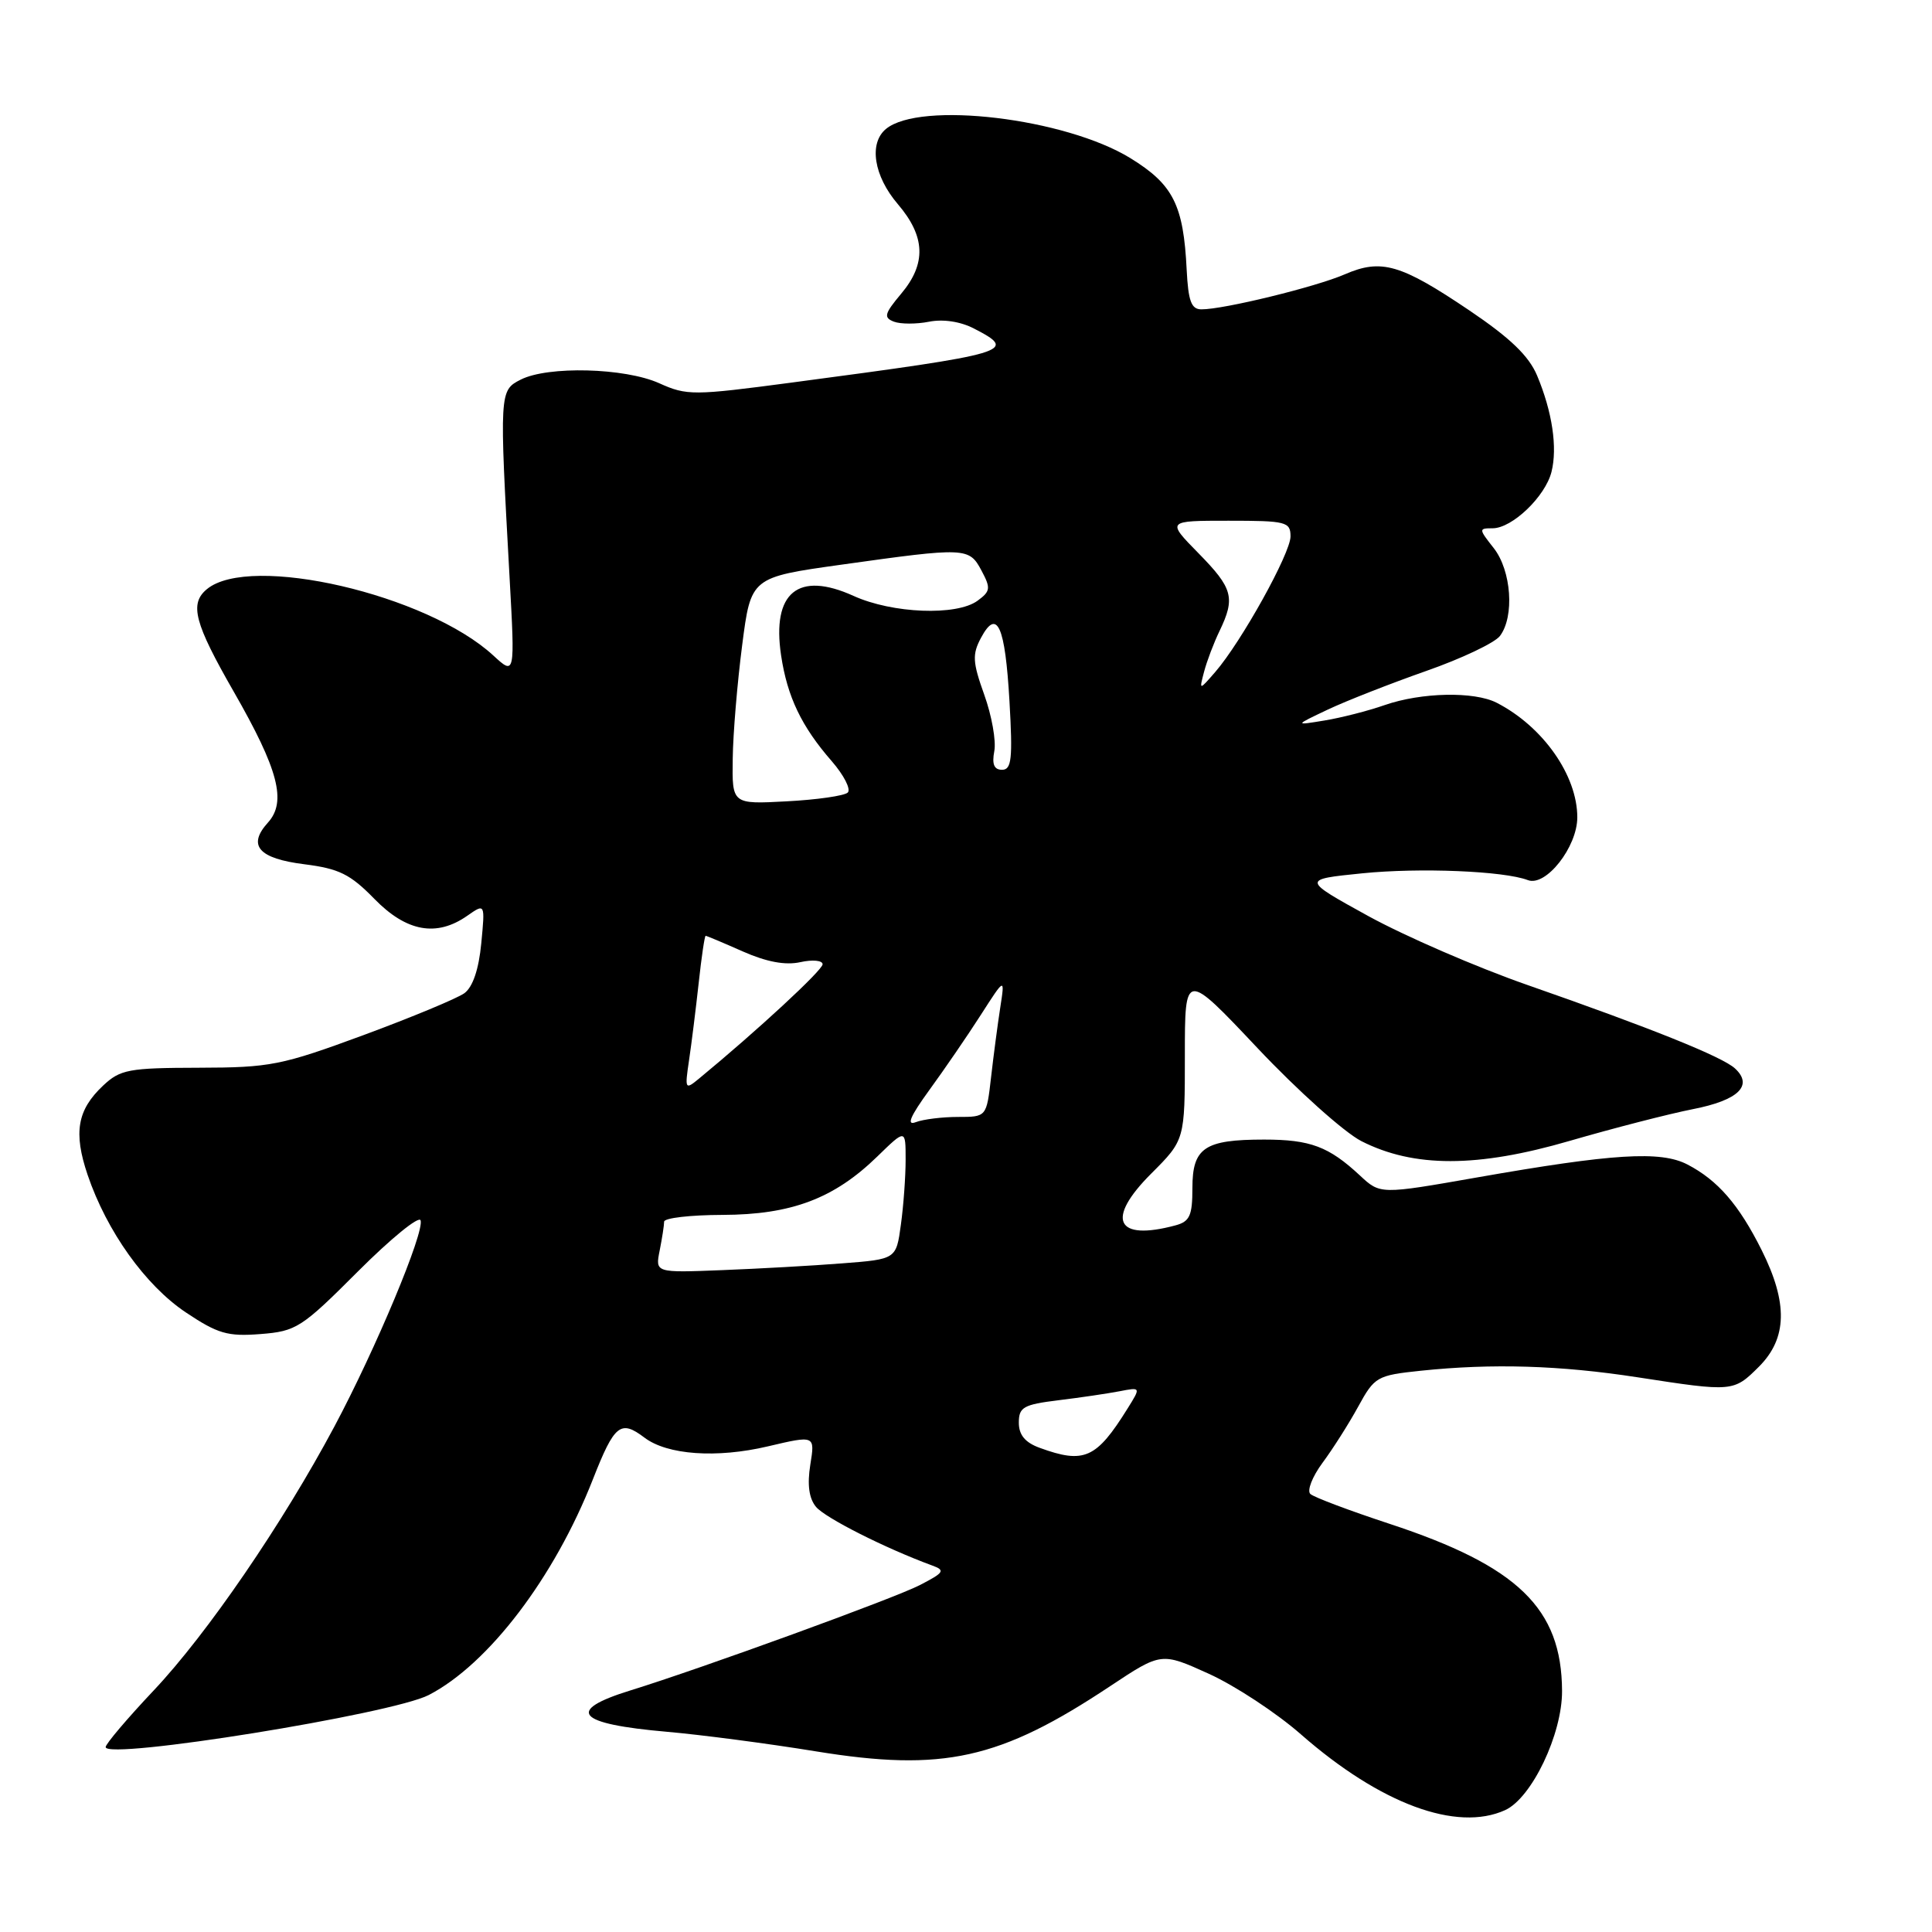 <?xml version="1.0" encoding="UTF-8" standalone="no"?>
<!DOCTYPE svg PUBLIC "-//W3C//DTD SVG 1.1//EN" "http://www.w3.org/Graphics/SVG/1.1/DTD/svg11.dtd" >
<svg xmlns="http://www.w3.org/2000/svg" xmlns:xlink="http://www.w3.org/1999/xlink" version="1.1" viewBox="0 0 256 256">
 <g >
 <path fill="currentColor"
d=" M 199.44 239.85 C 202.97 238.24 207.01 229.78 206.98 224.05 C 206.93 213.12 201.13 207.51 184.11 201.91 C 178.83 200.17 174.11 198.40 173.63 197.96 C 173.16 197.53 173.88 195.67 175.24 193.83 C 176.60 192.00 178.73 188.65 179.97 186.38 C 182.14 182.42 182.45 182.24 188.26 181.63 C 197.73 180.64 206.70 180.91 217.00 182.50 C 229.64 184.45 229.71 184.44 233.08 181.08 C 236.82 177.33 236.93 172.65 233.43 165.65 C 230.41 159.61 227.61 156.39 223.59 154.30 C 220.05 152.46 213.74 152.85 195.70 156.02 C 182.89 158.27 182.89 158.27 180.20 155.76 C 176.07 151.92 173.63 151.00 167.50 151.00 C 159.60 151.00 158.00 152.08 158.00 157.42 C 158.00 161.08 157.65 161.86 155.75 162.37 C 147.85 164.49 146.48 161.57 152.53 155.52 C 157.00 151.05 157.00 151.05 157.00 139.86 C 157.00 128.67 157.00 128.67 166.63 138.88 C 171.93 144.50 178.12 150.04 180.38 151.20 C 187.33 154.74 195.75 154.74 208.00 151.17 C 213.78 149.49 221.12 147.60 224.31 146.97 C 230.35 145.79 232.36 143.84 229.89 141.57 C 228.22 140.03 218.78 136.23 202.32 130.49 C 195.62 128.15 186.17 124.05 181.32 121.39 C 172.50 116.53 172.50 116.53 180.50 115.72 C 188.12 114.95 199.29 115.41 202.45 116.62 C 204.83 117.53 209.00 112.24 209.00 108.30 C 209.00 102.74 204.45 96.27 198.32 93.12 C 195.34 91.59 188.34 91.74 183.50 93.42 C 181.30 94.19 177.70 95.11 175.50 95.47 C 171.50 96.13 171.50 96.13 175.97 94.01 C 178.43 92.85 184.28 90.56 188.97 88.91 C 193.66 87.27 198.06 85.18 198.75 84.27 C 200.70 81.69 200.27 75.61 197.93 72.63 C 195.92 70.08 195.92 70.00 197.78 70.00 C 200.37 70.00 204.76 65.79 205.58 62.53 C 206.39 59.31 205.69 54.58 203.68 49.78 C 202.59 47.17 200.13 44.80 194.71 41.14 C 185.59 34.99 183.04 34.25 178.19 36.35 C 174.35 38.02 162.12 41.01 159.19 40.99 C 157.85 40.99 157.45 39.89 157.24 35.74 C 156.82 27.16 155.46 24.45 149.79 20.96 C 141.15 15.65 121.90 13.35 117.39 17.09 C 115.10 18.99 115.78 23.32 118.96 27.04 C 122.63 31.33 122.77 34.93 119.41 38.92 C 117.19 41.57 117.05 42.08 118.44 42.62 C 119.33 42.96 121.43 42.96 123.10 42.63 C 124.97 42.26 127.27 42.60 129.07 43.54 C 134.92 46.56 134.06 46.82 104.85 50.70 C 91.88 52.42 91.01 52.43 87.35 50.78 C 82.79 48.73 72.61 48.47 69.00 50.30 C 66.17 51.74 66.16 51.90 67.52 76.50 C 68.24 89.50 68.24 89.50 65.37 86.86 C 56.58 78.76 33.12 73.33 27.41 78.07 C 25.08 80.00 25.75 82.55 30.99 91.68 C 36.90 101.99 38.01 106.23 35.50 109.00 C 32.75 112.04 34.26 113.76 40.34 114.52 C 44.92 115.10 46.41 115.83 49.60 119.10 C 53.86 123.47 57.85 124.19 61.92 121.34 C 64.28 119.69 64.28 119.69 63.77 125.01 C 63.44 128.44 62.65 130.78 61.54 131.60 C 60.59 132.29 54.57 134.79 48.16 137.16 C 37.29 141.17 35.81 141.46 26.33 141.48 C 17.06 141.50 15.94 141.71 13.67 143.84 C 10.23 147.07 9.71 150.07 11.61 155.68 C 14.15 163.16 19.27 170.32 24.62 173.90 C 28.86 176.73 30.16 177.11 34.51 176.77 C 39.26 176.40 39.96 175.95 47.44 168.46 C 51.79 164.11 55.52 161.07 55.73 161.70 C 56.26 163.27 49.80 178.72 44.32 189.00 C 37.47 201.85 27.46 216.48 20.36 224.00 C 16.86 227.71 14.00 231.08 14.00 231.50 C 14.00 233.24 51.92 227.13 56.81 224.60 C 64.72 220.51 73.46 209.03 78.56 196.02 C 81.42 188.74 82.22 188.09 85.39 190.49 C 88.42 192.79 94.96 193.25 101.75 191.65 C 108.00 190.18 108.00 190.18 107.37 194.08 C 106.95 196.72 107.19 198.53 108.12 199.66 C 109.32 201.12 117.30 205.15 123.50 207.43 C 125.29 208.08 125.12 208.36 121.89 210.03 C 118.58 211.75 92.92 221.09 83.50 224.00 C 74.86 226.68 76.42 228.43 88.37 229.47 C 92.84 229.86 101.72 231.02 108.09 232.06 C 124.97 234.81 132.49 233.14 147.11 223.42 C 153.88 218.93 153.88 218.93 160.19 221.79 C 163.66 223.37 169.16 226.98 172.40 229.83 C 182.91 239.03 193.02 242.77 199.44 239.85 Z  M 137.75 191.84 C 135.83 191.14 135.00 190.13 135.00 188.51 C 135.00 186.46 135.61 186.11 140.25 185.54 C 143.14 185.19 146.78 184.65 148.34 184.35 C 151.18 183.80 151.18 183.80 149.40 186.65 C 145.27 193.28 143.66 194.00 137.75 191.84 Z  M 87.41 165.70 C 87.73 164.08 88.00 162.36 88.00 161.88 C 88.00 161.39 91.49 160.99 95.75 160.98 C 104.87 160.95 110.52 158.82 116.25 153.24 C 120.00 149.59 120.00 149.59 120.00 153.66 C 120.00 155.89 119.72 159.78 119.37 162.29 C 118.75 166.85 118.75 166.85 111.62 167.40 C 107.71 167.71 100.52 168.11 95.66 168.30 C 86.82 168.65 86.82 168.65 87.41 165.70 Z  M 123.14 144.44 C 125.12 141.72 128.19 137.25 129.95 134.50 C 133.16 129.50 133.16 129.50 132.54 133.50 C 132.20 135.70 131.65 139.86 131.32 142.75 C 130.72 148.00 130.72 148.00 126.94 148.00 C 124.86 148.00 122.35 148.31 121.35 148.69 C 120.07 149.19 120.59 147.95 123.14 144.44 Z  M 91.30 140.50 C 91.63 138.30 92.20 133.69 92.58 130.25 C 92.95 126.81 93.37 124.00 93.50 124.00 C 93.64 124.00 95.85 124.93 98.42 126.07 C 101.57 127.46 104.06 127.93 106.05 127.49 C 107.67 127.13 109.00 127.26 109.00 127.77 C 109.00 128.55 100.34 136.56 92.60 142.94 C 90.78 144.44 90.73 144.34 91.30 140.50 Z  M 97.09 100.53 C 97.13 97.21 97.70 90.45 98.34 85.50 C 99.50 76.50 99.50 76.50 111.50 74.82 C 127.98 72.51 128.41 72.52 130.05 75.60 C 131.30 77.94 131.25 78.34 129.53 79.60 C 126.76 81.63 118.25 81.30 113.10 78.96 C 105.75 75.63 102.25 78.51 103.50 86.85 C 104.32 92.33 106.21 96.28 110.22 100.87 C 111.83 102.73 112.78 104.59 112.33 105.02 C 111.87 105.45 108.24 105.97 104.25 106.18 C 97.00 106.57 97.00 106.57 97.09 100.53 Z  M 131.75 99.53 C 132.01 98.17 131.41 94.81 130.42 92.06 C 128.87 87.73 128.81 86.72 129.99 84.51 C 132.12 80.53 133.19 82.92 133.76 92.92 C 134.20 100.55 134.04 102.00 132.78 102.00 C 131.72 102.00 131.42 101.27 131.75 99.53 Z  M 159.55 89.00 C 159.91 87.62 160.83 85.19 161.60 83.60 C 163.71 79.21 163.37 77.95 158.79 73.29 C 154.58 69.00 154.58 69.00 162.79 69.00 C 170.43 69.00 171.00 69.14 171.00 71.08 C 171.00 73.32 164.48 85.06 161.02 89.05 C 158.89 91.50 158.89 91.50 159.55 89.00 Z "/>
</g>
</svg>